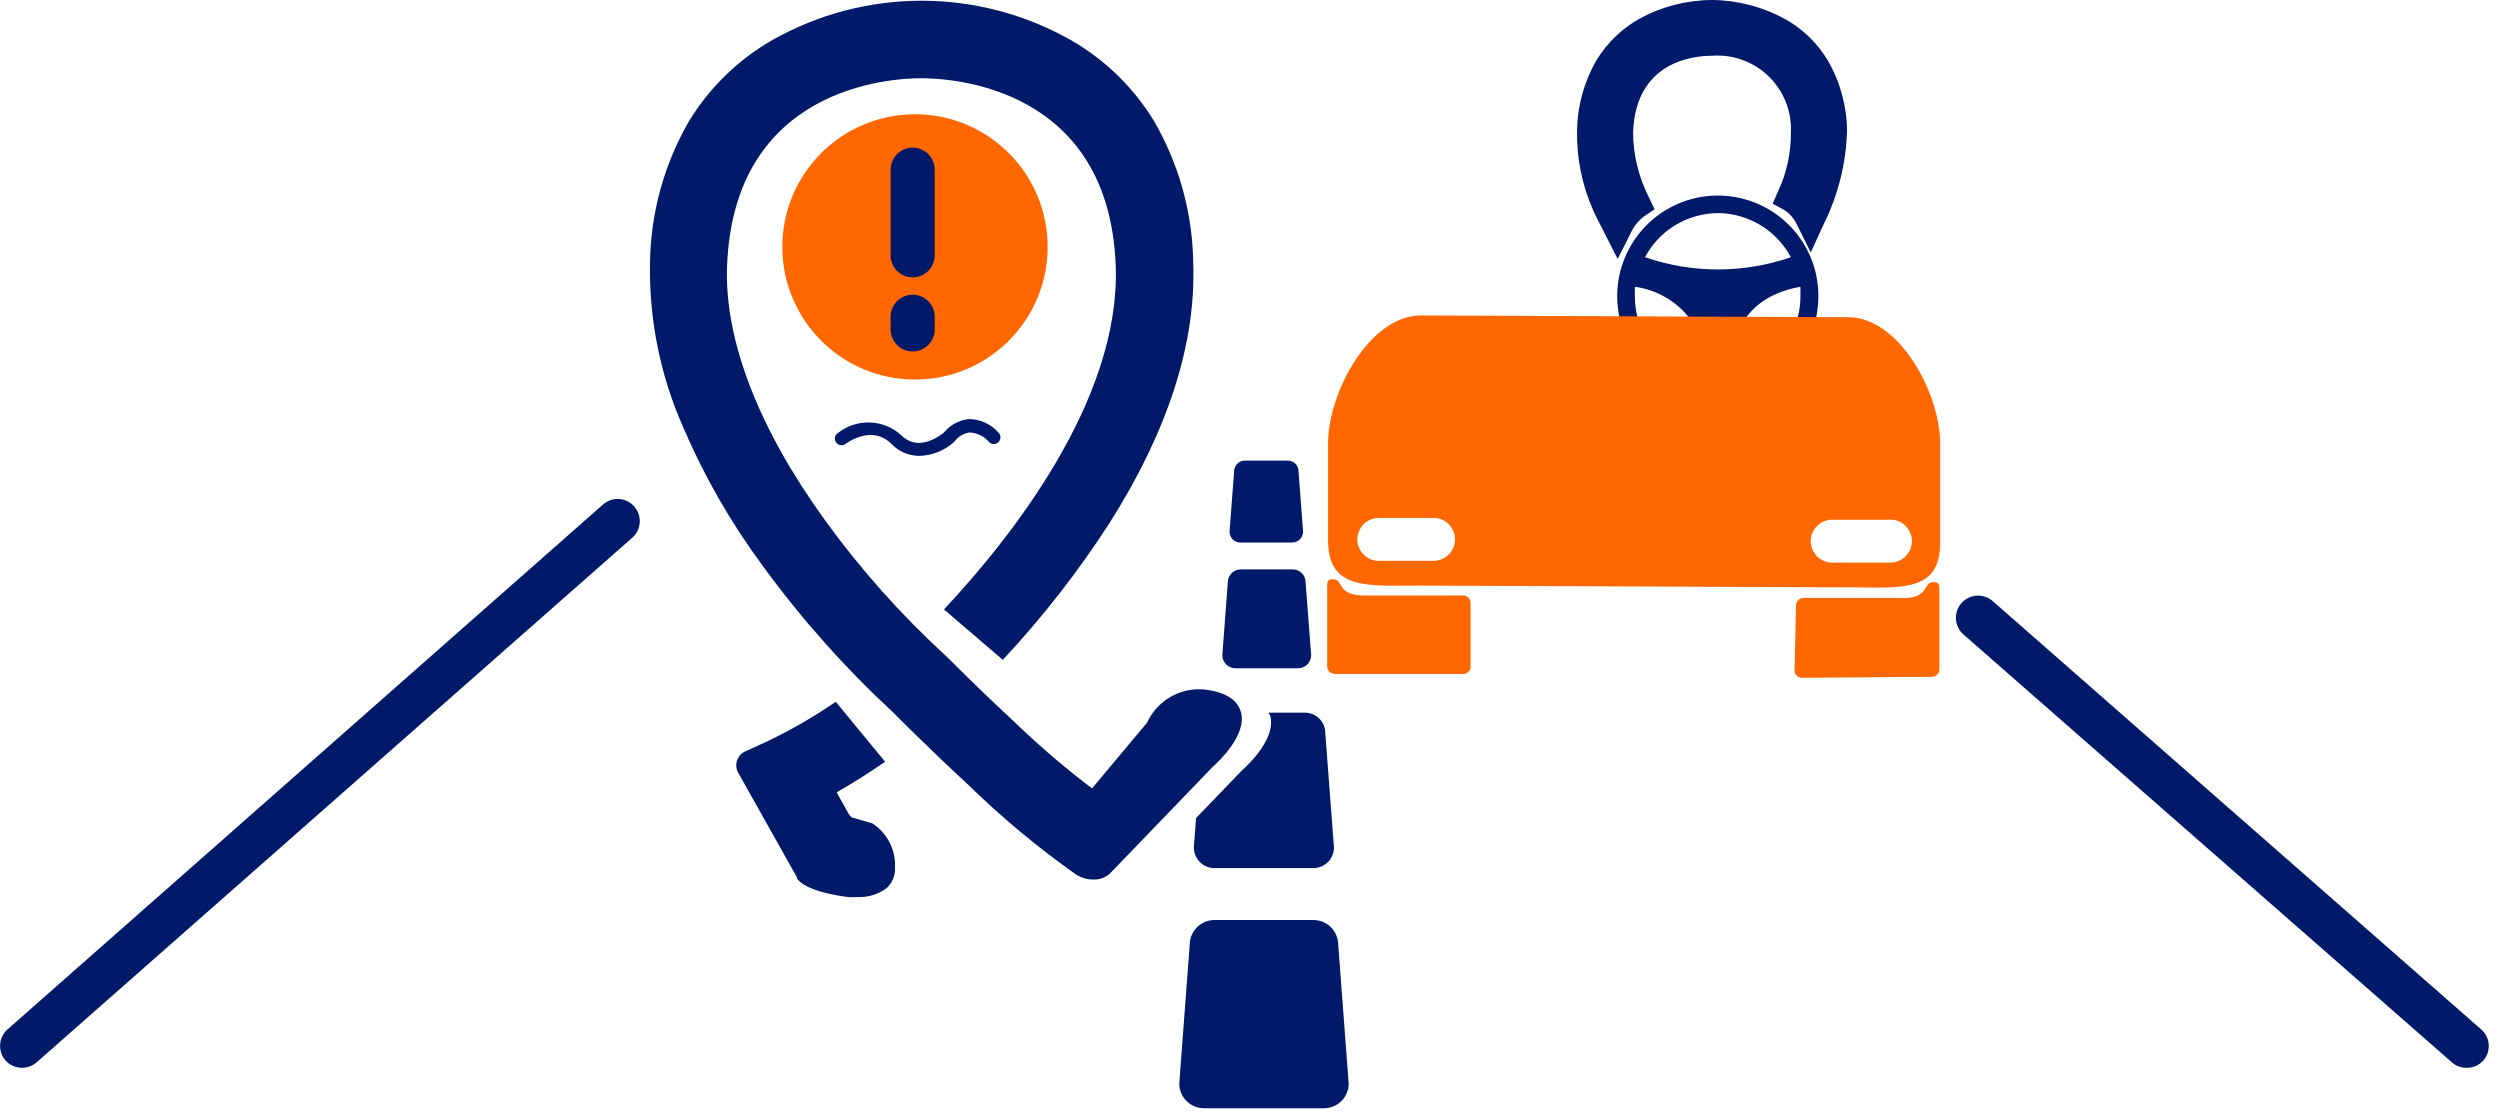 <svg width="170" height="76" viewBox="0 0 170 76" fill="none" xmlns="http://www.w3.org/2000/svg">
<g clip-path="url(#clip0)">
<path d="M88.24 45.44H84C83.883 45.44 83.768 45.417 83.661 45.372C83.553 45.327 83.456 45.261 83.374 45.179C83.292 45.096 83.228 44.998 83.184 44.89C83.14 44.782 83.119 44.666 83.12 44.55L83.49 39.6C83.49 39.484 83.513 39.368 83.558 39.261C83.603 39.154 83.668 39.056 83.751 38.974C83.834 38.892 83.932 38.828 84.04 38.784C84.148 38.74 84.263 38.719 84.38 38.72H87.9C88.016 38.719 88.131 38.74 88.238 38.784C88.346 38.828 88.443 38.893 88.525 38.975C88.607 39.057 88.672 39.154 88.716 39.262C88.759 39.369 88.781 39.484 88.78 39.6L89.16 44.55C89.16 44.669 89.136 44.788 89.089 44.898C89.043 45.008 88.975 45.107 88.889 45.19C88.803 45.273 88.701 45.338 88.59 45.381C88.478 45.424 88.359 45.444 88.24 45.44Z" fill="#001968"/>
<path d="M87.88 36.89H84.34C84.243 36.89 84.147 36.871 84.058 36.833C83.969 36.796 83.888 36.742 83.82 36.673C83.752 36.604 83.699 36.522 83.663 36.432C83.626 36.343 83.609 36.247 83.61 36.15L83.92 32.05C83.92 31.856 83.997 31.671 84.134 31.534C84.271 31.397 84.456 31.32 84.65 31.32H87.57C87.763 31.32 87.949 31.397 88.086 31.534C88.223 31.671 88.3 31.856 88.3 32.05L88.61 36.15C88.61 36.344 88.533 36.531 88.397 36.67C88.26 36.808 88.075 36.887 87.88 36.89Z" fill="#001968"/>
<path d="M90 75.36H81.87C81.424 75.36 80.997 75.183 80.682 74.868C80.367 74.553 80.19 74.126 80.19 73.68L80.9 64.24C80.903 63.794 81.082 63.366 81.398 63.051C81.715 62.737 82.143 62.56 82.59 62.56H89.3C89.522 62.559 89.742 62.601 89.947 62.685C90.153 62.769 90.34 62.892 90.498 63.048C90.656 63.204 90.781 63.389 90.868 63.594C90.954 63.798 90.999 64.018 91 64.24L91.71 73.68C91.71 73.903 91.665 74.124 91.579 74.33C91.493 74.536 91.367 74.722 91.207 74.879C91.048 75.035 90.859 75.158 90.652 75.241C90.445 75.323 90.223 75.364 90 75.36Z" fill="#001968"/>
<path d="M1.5 72.61C1.287 72.61 1.077 72.566 0.882 72.48C0.687 72.394 0.513 72.268 0.37 72.11C0.112 71.81 -0.017 71.421 0.009 71.026C0.035 70.632 0.215 70.263 0.51 70L41 34.31C41.148 34.179 41.32 34.078 41.507 34.013C41.693 33.948 41.891 33.921 42.088 33.932C42.286 33.944 42.479 33.994 42.657 34.081C42.834 34.167 42.994 34.287 43.125 34.435C43.256 34.583 43.357 34.755 43.422 34.942C43.487 35.128 43.514 35.326 43.502 35.523C43.491 35.721 43.441 35.914 43.354 36.092C43.268 36.27 43.148 36.429 43 36.56L2.49 72.24C2.216 72.48 1.864 72.612 1.5 72.61Z" fill="#001968"/>
<path d="M167.73 72.61C167.362 72.617 167.005 72.485 166.73 72.24L133.51 43.14C133.362 43.009 133.24 42.849 133.154 42.671C133.067 42.493 133.016 42.3 133.004 42.102C132.992 41.904 133.019 41.706 133.083 41.519C133.148 41.331 133.249 41.158 133.38 41.01C133.511 40.862 133.67 40.741 133.849 40.654C134.027 40.567 134.22 40.516 134.418 40.504C134.616 40.492 134.814 40.519 135.001 40.583C135.189 40.648 135.362 40.749 135.51 40.88L168.72 70C168.87 70.129 168.992 70.287 169.081 70.464C169.169 70.641 169.221 70.833 169.234 71.031C169.247 71.228 169.221 71.426 169.157 71.613C169.092 71.8 168.991 71.972 168.86 72.12C168.718 72.278 168.543 72.404 168.348 72.488C168.153 72.573 167.942 72.614 167.73 72.61Z" fill="#001968"/>
<path d="M58.3 61C58.09 61.014 57.88 61.014 57.67 61C55.07 60.66 54.36 60 54.2 59.74V59.67L50.2 52.55C50.069 52.327 50.029 52.062 50.09 51.81C50.125 51.66 50.193 51.52 50.288 51.399C50.383 51.279 50.503 51.18 50.64 51.11L52.18 50.41C53.797 49.635 55.352 48.736 56.83 47.72L60.19 51.8C59.06 52.57 57.98 53.26 56.89 53.88L57.72 55.36C57.785 55.473 57.883 55.563 58 55.62H58.06L59.24 55.97H59.29C59.792 56.288 60.202 56.733 60.478 57.259C60.753 57.786 60.885 58.376 60.86 58.97C60.878 59.237 60.836 59.504 60.735 59.752C60.635 60 60.479 60.221 60.28 60.4C59.709 60.822 59.009 61.034 58.3 61Z" fill="#001968"/>
<path d="M74.33 59.81C73.931 59.807 73.541 59.697 73.2 59.49C70.559 57.624 68.072 55.551 65.76 53.29C63.31 51.03 61.05 48.77 60.76 48.47C57.475 45.434 54.494 42.085 51.86 38.47C49.702 35.553 47.89 32.395 46.46 29.06C44.905 25.555 44.134 21.753 44.2 17.92C44.235 14.507 45.155 11.161 46.87 8.21C48.272 5.923 50.229 4.028 52.56 2.7C55.645 0.963 59.125 0.05 62.665 0.05C66.205 0.05 69.686 0.963 72.77 2.7C75.103 4.025 77.061 5.921 78.46 8.21C80.179 11.16 81.102 14.506 81.14 17.92C81.33 23.36 79.42 29.3 75.45 35.56C73.314 38.874 70.884 41.99 68.19 44.87L64.19 41.44C68.69 36.64 76.19 27.23 75.87 18.11C75.44 5.93 64.78 5.32 62.65 5.32C60.52 5.32 49.88 5.93 49.44 18.12C49.26 23.12 51.57 29.12 56.11 35.39C58.529 38.729 61.279 41.815 64.32 44.6L64.42 44.7C64.52 44.8 66.75 47.03 69.21 49.31C70.808 50.84 72.495 52.276 74.26 53.61L78 49.14C78.359 48.356 78.968 47.714 79.732 47.313C80.496 46.913 81.371 46.779 82.22 46.93C83.43 47.13 84.15 47.63 84.38 48.41C84.82 49.95 82.89 51.77 82.44 52.17L75.59 59.28C75.433 59.457 75.238 59.597 75.02 59.688C74.802 59.78 74.566 59.822 74.33 59.81Z" fill="#001968"/>
<path d="M62.22 25.81C67.202 25.81 71.24 21.772 71.24 16.79C71.24 11.808 67.202 7.77 62.22 7.77C57.238 7.77 53.2 11.808 53.2 16.79C53.2 21.772 57.238 25.81 62.22 25.81Z" fill="#FF6700"/>
<path d="M62.06 18.86C61.662 18.86 61.281 18.702 60.999 18.421C60.718 18.139 60.56 17.758 60.56 17.36V11.54C60.56 11.142 60.718 10.761 60.999 10.479C61.281 10.198 61.662 10.04 62.06 10.04C62.458 10.04 62.839 10.198 63.121 10.479C63.402 10.761 63.56 11.142 63.56 11.54V17.36C63.56 17.758 63.402 18.139 63.121 18.421C62.839 18.702 62.458 18.86 62.06 18.86Z" fill="#001968"/>
<path d="M62.06 23.9C61.662 23.9 61.281 23.742 60.999 23.461C60.718 23.179 60.56 22.798 60.56 22.4V21.54C60.56 21.142 60.718 20.761 60.999 20.479C61.281 20.198 61.662 20.04 62.06 20.04C62.458 20.04 62.839 20.198 63.121 20.479C63.402 20.761 63.56 21.142 63.56 21.54V22.4C63.56 22.798 63.402 23.179 63.121 23.461C62.839 23.742 62.458 23.9 62.06 23.9Z" fill="#001968"/>
<path d="M123.52 18.79C123.232 17.358 122.494 16.056 121.412 15.074C120.331 14.092 118.963 13.482 117.51 13.333C116.057 13.185 114.595 13.505 113.337 14.248C112.079 14.99 111.092 16.116 110.52 17.46C110.157 18.3 109.97 19.205 109.97 20.12C109.963 21.934 110.678 23.677 111.956 24.964C113.234 26.251 114.971 26.978 116.785 26.985C118.599 26.992 120.342 26.277 121.629 24.999C122.916 23.721 123.643 21.984 123.65 20.17C123.652 19.707 123.608 19.245 123.52 18.79ZM116.84 14.49C117.857 14.502 118.851 14.787 119.72 15.315C120.589 15.842 121.3 16.594 121.78 17.49C118.567 18.6 115.074 18.6 111.86 17.49C112.341 16.586 113.058 15.83 113.935 15.302C114.812 14.774 115.816 14.493 116.84 14.49ZM111.17 20.12C111.17 19.91 111.17 19.7 111.17 19.5C112.637 19.7 113.968 20.463 114.881 21.628C115.794 22.793 116.217 24.268 116.06 25.74C114.702 25.556 113.457 24.884 112.558 23.85C111.658 22.816 111.165 21.491 111.17 20.12ZM117.72 25.71C117.6 24.14 117.8 20.32 122.43 19.5C122.43 19.72 122.43 19.94 122.43 20.17C122.425 21.501 121.949 22.787 121.087 23.8C120.225 24.814 119.032 25.491 117.72 25.71Z" fill="#001968"/>
<path d="M110 8.94C110.24 3.08 115.36 2.8 116.39 2.81C117.42 2.82 122.54 3.13 122.73 8.99C122.726 10.506 122.384 12.002 121.73 13.37C122.285 13.731 122.722 14.245 122.99 14.85C123.9 13.008 124.408 10.993 124.48 8.94C124.473 7.427 124.073 5.942 123.32 4.63C122.706 3.619 121.846 2.779 120.82 2.19C119.447 1.413 117.897 1.004 116.32 1.004C114.743 1.004 113.192 1.413 111.82 2.19C110.794 2.769 109.93 3.598 109.31 4.6C108.547 5.907 108.134 7.387 108.11 8.9C108.079 10.619 108.42 12.325 109.11 13.9C109.28 14.3 109.67 15.03 109.88 15.43C110.162 14.84 110.584 14.329 111.11 13.94C110.342 12.387 109.962 10.672 110 8.94Z" fill="#001968"/>
<path d="M110 17.61L108.92 15.48C108.7 15.06 108.44 14.55 108.31 14.24C107.564 12.536 107.199 10.69 107.24 8.83C107.272 7.147 107.737 5.501 108.59 4.05C109.296 2.904 110.28 1.955 111.45 1.29C112.982 0.447 114.701 0.004 116.45 0C118.201 0.021 119.92 0.478 121.45 1.33C122.618 1.999 123.596 2.956 124.29 4.11C125.133 5.567 125.584 7.217 125.6 8.9C125.533 11.114 124.988 13.287 124 15.27L123.13 17.17L122.2 15.29C122.012 14.886 121.718 14.541 121.35 14.29L120.54 13.85L120.91 13.01C121.497 11.759 121.794 10.392 121.78 9.01C121.813 8.305 121.696 7.6 121.437 6.943C121.178 6.286 120.783 5.692 120.277 5.199C119.772 4.705 119.168 4.325 118.504 4.082C117.841 3.839 117.134 3.74 116.43 3.79C115.2 3.79 111.25 4.14 111.05 8.96C111.053 10.522 111.427 12.06 112.14 13.45L112.51 14.23L111.8 14.71C111.411 15.002 111.102 15.387 110.9 15.83L110 17.61Z" fill="#001968"/>
<path d="M125.7 21.57L96.62 21.45C93.16 21.45 90.33 26.64 90.31 30.11V36.74C90.31 40.2 93.1 39.81 96.57 39.82L125.65 39.94C129.11 39.94 131.92 40.37 131.93 36.94V30.31C132 26.81 129.16 21.58 125.7 21.57ZM97.6 38.14H93.76C93.373 38.14 93.001 37.986 92.728 37.712C92.454 37.438 92.3 37.067 92.3 36.68C92.3 36.293 92.454 35.921 92.728 35.648C93.001 35.374 93.373 35.22 93.76 35.22H97.6C97.965 35.25 98.305 35.417 98.553 35.686C98.802 35.956 98.939 36.309 98.939 36.675C98.939 37.041 98.802 37.394 98.553 37.664C98.305 37.933 97.965 38.1 97.6 38.13V38.14ZM128.43 38.26H124.59C124.203 38.26 123.831 38.106 123.558 37.832C123.284 37.559 123.13 37.187 123.13 36.8C123.13 36.413 123.284 36.041 123.558 35.768C123.831 35.494 124.203 35.34 124.59 35.34H128.43C128.631 35.323 128.834 35.349 129.025 35.414C129.216 35.48 129.391 35.584 129.54 35.721C129.688 35.858 129.807 36.023 129.888 36.208C129.969 36.393 130.011 36.593 130.011 36.795C130.011 36.997 129.969 37.197 129.888 37.382C129.807 37.566 129.688 37.732 129.54 37.869C129.391 38.006 129.216 38.11 129.025 38.176C128.834 38.241 128.631 38.267 128.43 38.25V38.26Z" fill="#FF6700"/>
<path d="M99.47 45.83H90.76C90.625 45.83 90.495 45.776 90.399 45.681C90.304 45.585 90.25 45.455 90.25 45.32V39.89C90.25 39.61 90.25 39.39 90.61 39.39C90.97 39.39 90.97 39.48 91.27 39.95C91.7 40.58 92.83 40.49 92.83 40.49H99.48C99.548 40.489 99.615 40.501 99.678 40.526C99.741 40.551 99.799 40.588 99.847 40.636C99.895 40.683 99.934 40.74 99.96 40.803C99.987 40.865 100 40.932 100 41V45.29C100.006 45.362 99.996 45.434 99.972 45.501C99.948 45.569 99.909 45.63 99.859 45.681C99.808 45.733 99.748 45.772 99.68 45.798C99.613 45.824 99.542 45.835 99.47 45.83Z" fill="#FF6700"/>
<path d="M122.56 46.09L131.36 46.02C131.428 46.021 131.495 46.009 131.558 45.984C131.621 45.959 131.679 45.922 131.727 45.874C131.776 45.827 131.814 45.77 131.84 45.708C131.867 45.645 131.88 45.578 131.88 45.51V40.08C131.88 39.8 131.88 39.59 131.51 39.59C131.14 39.59 131.15 39.67 130.85 40.14C130.42 40.77 129.29 40.66 129.29 40.66H122.64C122.505 40.66 122.375 40.714 122.279 40.809C122.184 40.905 122.13 41.035 122.13 41.17L122.03 45.62C122.04 45.752 122.101 45.874 122.2 45.962C122.299 46.05 122.428 46.096 122.56 46.09Z" fill="#FF6700"/>
<path d="M90.12 49.85C90.12 49.481 89.974 49.128 89.713 48.867C89.452 48.606 89.099 48.46 88.73 48.46H86.27C86.27 48.53 86.34 48.58 86.37 48.65C86.81 50.2 84.88 52.01 84.43 52.41L81.33 55.63L81.18 57.63C81.18 57.999 81.326 58.354 81.586 58.616C81.847 58.879 82.2 59.027 82.57 59.03H89.32C89.689 59.027 90.043 58.879 90.303 58.616C90.564 58.354 90.71 57.999 90.71 57.63L90.12 49.85Z" fill="#001968"/>
<path d="M62.49 31C62.14 30.997 61.794 30.924 61.473 30.785C61.151 30.646 60.861 30.444 60.62 30.19C59.3 28.86 57.62 30.1 57.49 30.19C57.442 30.225 57.388 30.25 57.33 30.264C57.273 30.278 57.213 30.28 57.154 30.271C57.096 30.262 57.039 30.241 56.989 30.21C56.938 30.179 56.895 30.138 56.86 30.09C56.824 30.043 56.797 29.988 56.783 29.931C56.768 29.873 56.765 29.812 56.775 29.754C56.784 29.695 56.805 29.638 56.837 29.588C56.869 29.537 56.911 29.494 56.96 29.46C57.576 28.966 58.347 28.706 59.137 28.728C59.926 28.75 60.682 29.052 61.27 29.58C62.48 30.8 63.95 29.58 64.17 29.43C64.584 28.919 65.178 28.586 65.83 28.5C66.221 28.492 66.61 28.571 66.967 28.73C67.325 28.889 67.643 29.124 67.9 29.42C67.985 29.505 68.032 29.62 68.032 29.74C68.032 29.86 67.985 29.975 67.9 30.06C67.815 30.145 67.7 30.193 67.58 30.193C67.46 30.193 67.345 30.145 67.26 30.06C67.094 29.862 66.888 29.702 66.655 29.59C66.422 29.478 66.168 29.416 65.91 29.41C65.513 29.477 65.156 29.691 64.91 30.01L64.85 30.08C64.197 30.656 63.361 30.982 62.49 31Z" fill="#001968"/>
</g>
<defs>
<clipPath id="clip0">
<rect width="169.23" height="75.36" fill="white"/>
</clipPath>
</defs>
</svg>
